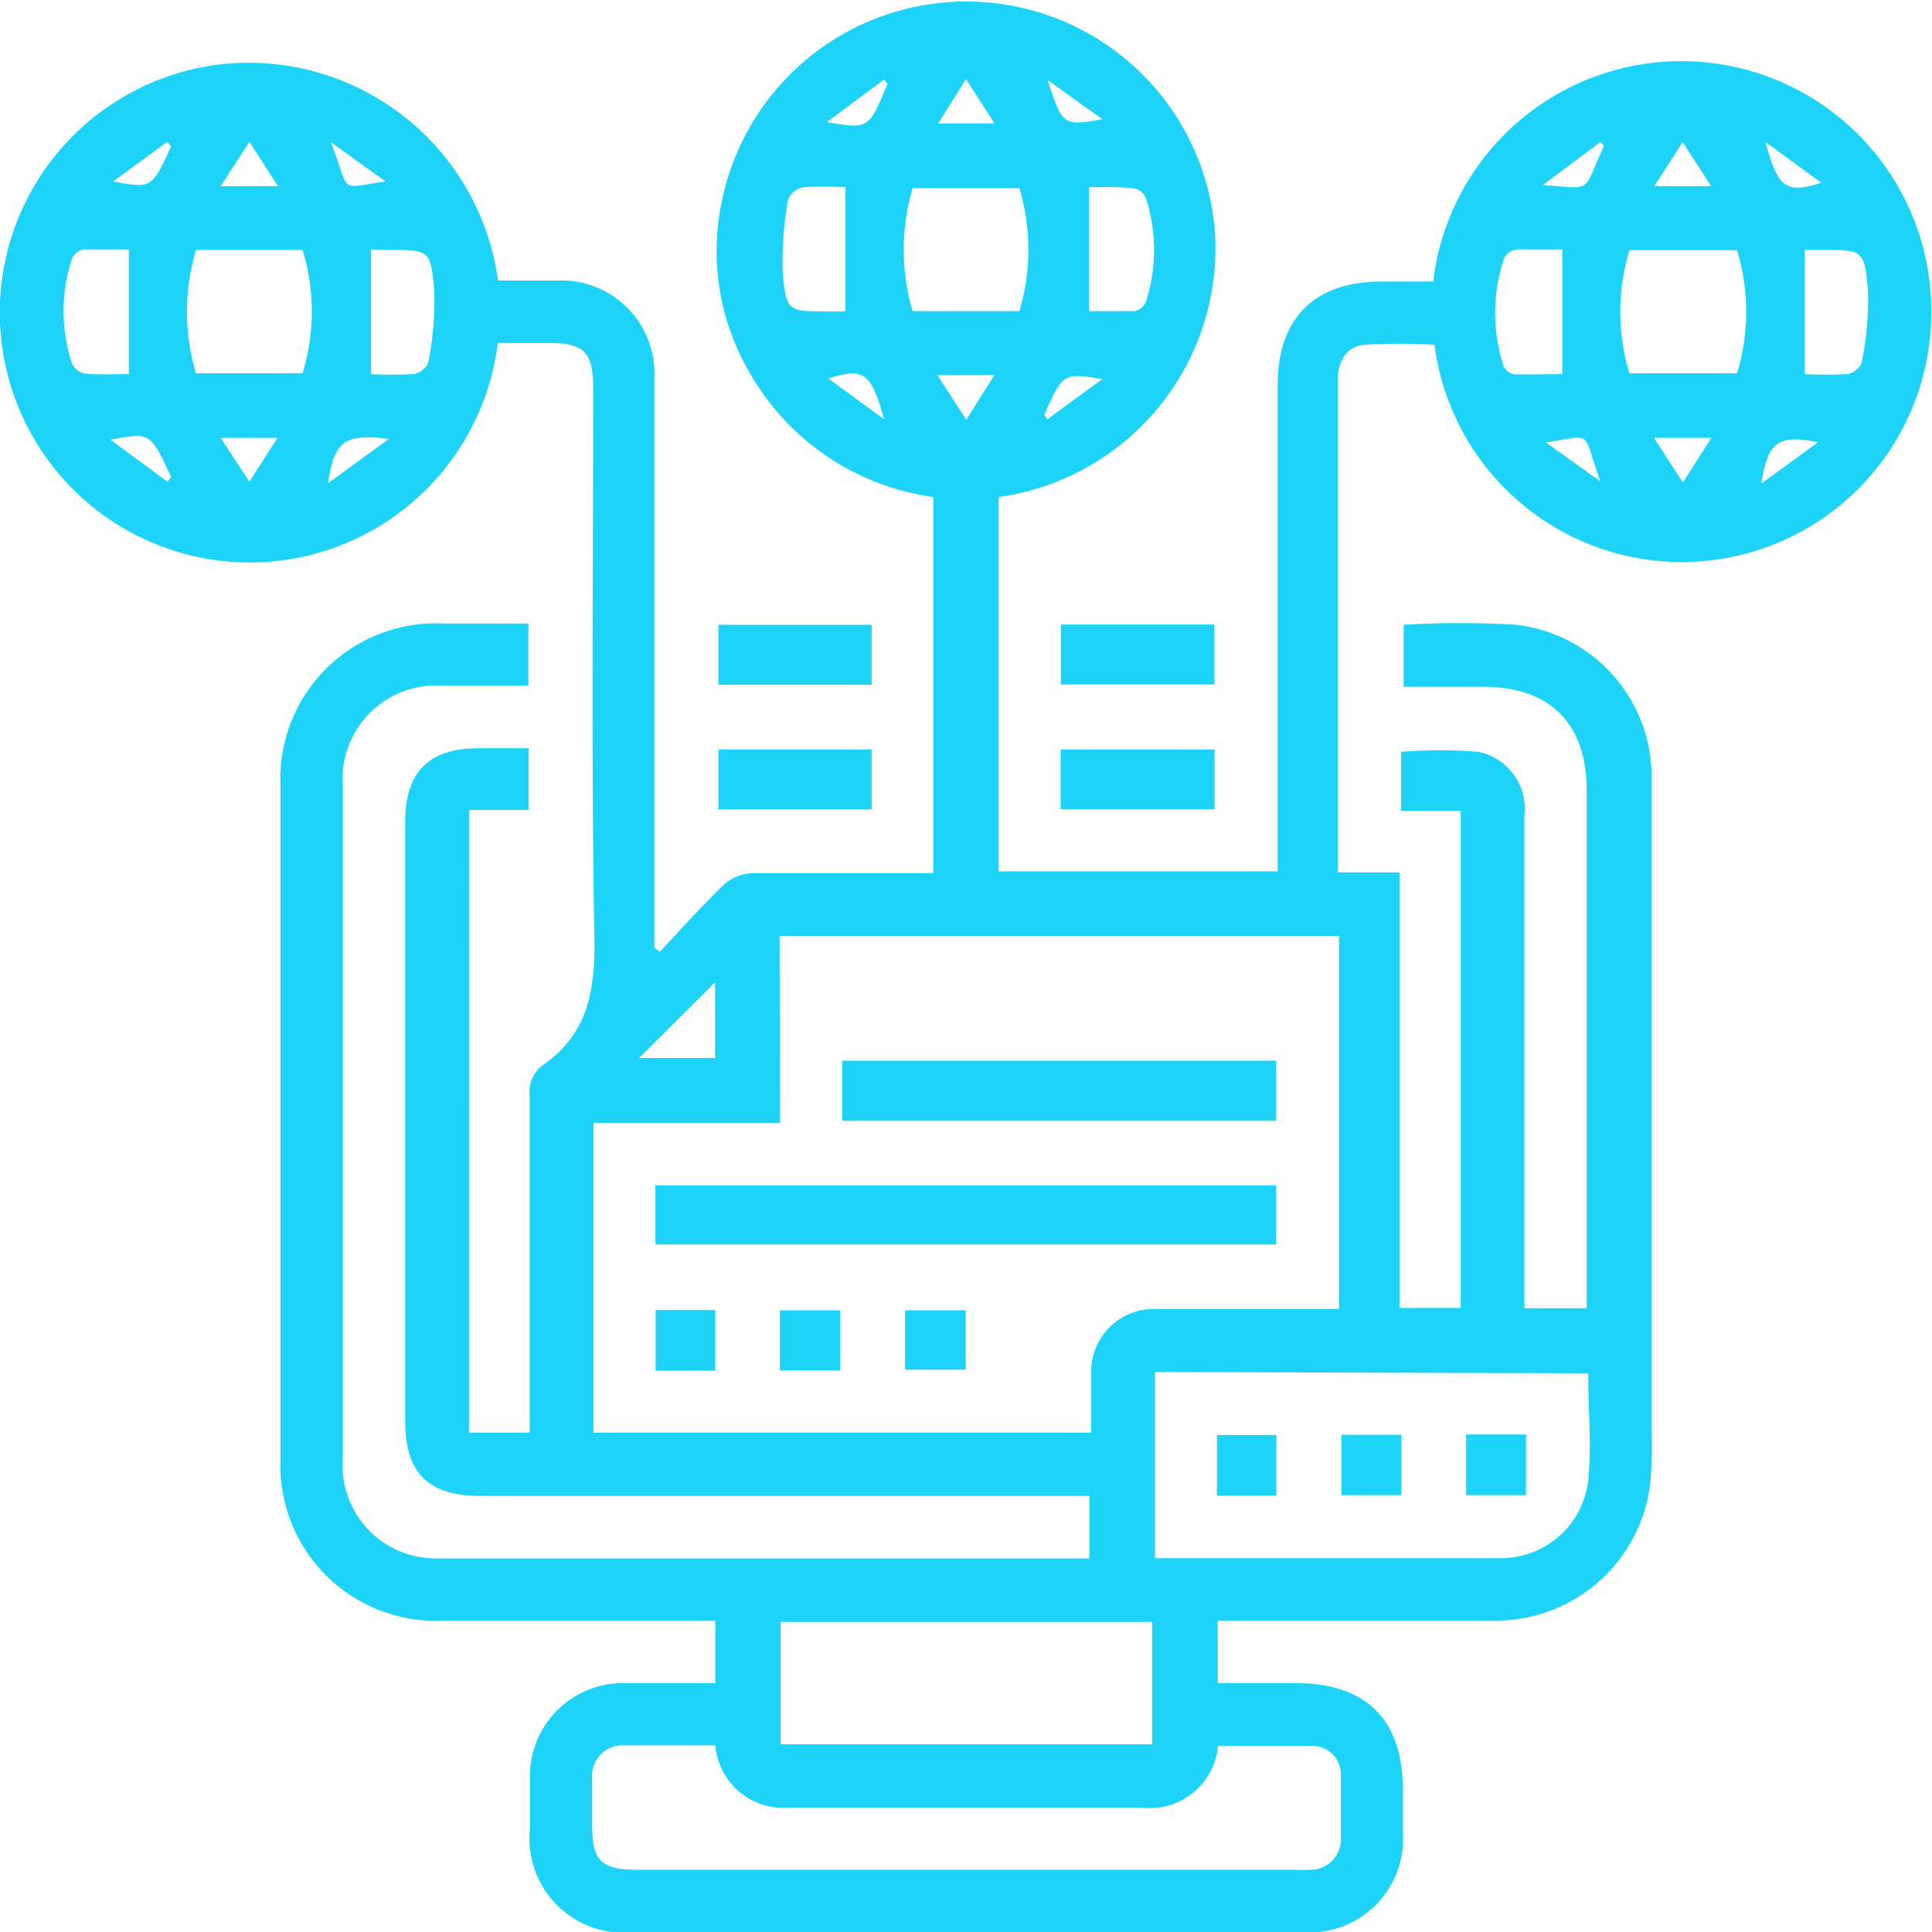 <svg xmlns="http://www.w3.org/2000/svg" viewBox="0 0 74.52 74.53"><defs><style>.cls-1{fill:#1dd3f8;}</style></defs><title>attribute_listing</title><g id="Layer_2" data-name="Layer 2"><g id="Layer_1-2" data-name="Layer 1"><path class="cls-1" d="M18.09,55.26h2.34v-.83c0-4.06,0-8.12,0-12.17a1.27,1.27,0,0,1,.5-1.17c1.64-1.13,2-2.68,2-4.64-.13-7.15-.05-14.32-.05-21.48,0-1.39-.35-1.74-1.72-1.74H19.2A9.64,9.64,0,1,1,8.52,2.48a9.71,9.71,0,0,1,10.69,8.34h2.3a3.59,3.59,0,0,1,3.73,3.74q0,10.59,0,21.19v.8l.21.16c.81-.86,1.6-1.75,2.45-2.57A1.79,1.79,0,0,1,29,33.68c2.33,0,4.65,0,7,0V19.17a9.66,9.66,0,0,1-7.14-4.89,9.27,9.27,0,0,1-1-6.6,9.62,9.62,0,0,1,19,1.24,9.69,9.69,0,0,1-8.34,10.25V33.61H49.28V14.86c0-2.6,1.44-4,4-4h2a9.64,9.64,0,0,1,19.2,1.63,9.62,9.62,0,0,1-19.15.81,22.61,22.61,0,0,0-2.73,0c-.72.09-1,.69-1,1.4,0,2.1,0,4.21,0,6.31V33.65h2.38v16.8h2.36V31.28h-2.3V29a18.88,18.88,0,0,1,3,0,2.25,2.25,0,0,1,1.76,2.46v19h2.4V30.49c0-2.61-1.44-4-4-4H54.14V24.1a35,35,0,0,1,4.35,0A5.9,5.9,0,0,1,63.7,30.2q0,12.4,0,24.79a16.87,16.87,0,0,1-.05,2.25,6,6,0,0,1-6,5.27c-3.28,0-6.56,0-9.84,0h-.84v2.41h3c2.72,0,4.14,1.4,4.14,4.1v1.65a3.61,3.61,0,0,1-3.85,3.86c-4.6,0-9.21,0-13.82,0h-12a3.64,3.64,0,0,1-4-4c0-.7,0-1.4,0-2.1A3.59,3.59,0,0,1,24,64.92c1.17,0,2.35,0,3.59,0V62.51h-.78c-3.23,0-6.46,0-9.69,0a6,6,0,0,1-6.3-6.27q0-13,0-25.91a6,6,0,0,1,6.29-6.28c1.07,0,2.15,0,3.27,0v2.4H17.09a3.61,3.61,0,0,0-3.87,3.84v26a3.59,3.59,0,0,0,3.66,3.82H41.67l.35,0V57.7H18.53c-2,0-2.9-.88-2.9-2.86V31.7c0-1.93.91-2.84,2.84-2.84h1.92v2.38h-2.3Zm12-11.95h-7.2V55.26h19.2c0-.77,0-1.49,0-2.21a2.42,2.42,0,0,1,2.53-2.56c1.78,0,3.56,0,5.34,0h1.69V36.1H30.07Zm14.46,9.61V60.1c4.52,0,9,0,13.47,0a3.39,3.39,0,0,0,3.24-3c.13-1.35,0-2.73,0-4.13ZM27.59,67.32c-1.2,0-2.35,0-3.5,0a1.18,1.18,0,0,0-1.25,1.29c0,.6,0,1.2,0,1.8,0,1.36.35,1.71,1.74,1.71H50a4.51,4.51,0,0,0,.52,0,1.17,1.17,0,0,0,1.2-1.19c0-.82,0-1.65,0-2.47a1.1,1.1,0,0,0-1.1-1.12c-1.22,0-2.44,0-3.64,0A2.64,2.64,0,0,1,44,69.72q-6.75,0-13.51,0A2.64,2.64,0,0,1,27.59,67.32Zm16.85-4.76H30.11v4.72H44.44ZM62.85,9.65a8.18,8.18,0,0,0,0,4.75H67a8.18,8.18,0,0,0,0-4.75ZM35.2,12h4.12a8.31,8.31,0,0,0,0-4.74H35.2A8.4,8.4,0,0,0,35.2,12ZM7.56,9.64a8.3,8.3,0,0,0,0,4.76h4.11a8.13,8.13,0,0,0,0-4.76ZM42,7.22V12c.51,0,1.13,0,1.75,0a.63.63,0,0,0,.45-.36,6.56,6.56,0,0,0,0-4,.63.63,0,0,0-.44-.37C43.1,7.19,42.48,7.22,42,7.22ZM14.31,9.62v4.81a14.82,14.82,0,0,0,1.62,0c.22,0,.56-.27.59-.46a12.08,12.08,0,0,0,.23-2.74c-.13-1.6-.2-1.59-1.78-1.59Zm55.3,4.81a14.66,14.66,0,0,0,1.61,0c.22,0,.57-.27.59-.46a12,12,0,0,0,.24-2.74c-.13-1.6-.2-1.59-1.78-1.59h-.66Zm-37-7.21a14.82,14.82,0,0,0-1.62,0,.84.84,0,0,0-.59.46,13.45,13.45,0,0,0-.21,2.82c.13,1.51.21,1.51,1.7,1.51h.72Zm27.65,7.21V9.62c-.52,0-1.12,0-1.72,0A.62.62,0,0,0,58,10a6.63,6.63,0,0,0,0,4.13.57.57,0,0,0,.42.31C59.07,14.45,59.69,14.43,60.21,14.43Zm-55.29,0V9.62c-.52,0-1.15,0-1.76,0a.64.64,0,0,0-.44.38,6.44,6.44,0,0,0,0,4,.69.69,0,0,0,.49.41C3.79,14.46,4.39,14.43,4.92,14.43ZM24.65,40.81h2.93V37.89ZM37.26,3.05,36.19,4.76h2.17ZM10.7,16.89H8.51l1.11,1.69Zm55.31,0H63.8l1.11,1.72ZM38.36,14.46H36.15l1.12,1.73ZM8.51,7.18h2.21L9.62,5.47Zm55.3,0H66l-1.1-1.7ZM34.23,3.23l-.13-.16L31.89,4.71C33.52,5,33.53,4.94,34.23,3.23ZM42.52,4.6,40.4,3.08C41,4.86,41,4.86,42.52,4.6ZM6.6,5.65l-.15-.18L4.36,7C5.85,7.27,5.85,7.27,6.6,5.65ZM15,16.93c-1.72-.21-2.1.08-2.35,1.71Zm44.62.13,2.11,1.51C61,16.56,61.5,16.78,59.66,17.06Zm10.5,0c-1.54-.32-1.94,0-2.18,1.59ZM40.28,16l.12.17,2.12-1.55C41,14.38,41,14.38,40.28,16Zm-6.18.17c-.5-1.81-.78-2-2.15-1.57Zm34-10.69c.48,1.78.78,2,2.15,1.57ZM6.46,18.58l.14-.18c-.8-1.73-.8-1.73-2.34-1.44ZM61.87,5.63l-.13-.16L59.51,7.14C61.5,7.27,61,7.49,61.87,5.63ZM14.87,7,12.76,5.48C13.55,7.51,13,7.26,14.87,7Z"/><path class="cls-1" d="M33.62,28.91v2.31H27.71V28.91Z"/><path class="cls-1" d="M33.62,24.1v2.31H27.71V24.1Z"/><path class="cls-1" d="M46.85,28.91v2.3H40.91v-2.3Z"/><path class="cls-1" d="M46.84,24.09V26.4H40.92V24.09Z"/><path class="cls-1" d="M25.28,48V45.72H49.22V48Z"/><path class="cls-1" d="M32.49,43.23V40.91H49.22v2.32Z"/><path class="cls-1" d="M27.59,52.87h-2.3V50.53h2.3Z"/><path class="cls-1" d="M30.08,52.86V50.54h2.33v2.32Z"/><path class="cls-1" d="M37.25,50.54v2.29H34.91V50.54Z"/><path class="cls-1" d="M49.23,57.69H46.94V55.35h2.29Z"/><path class="cls-1" d="M54.05,57.67H51.74V55.34h2.31Z"/><path class="cls-1" d="M56.55,55.33h2.31v2.34H56.55Z"/></g></g></svg>